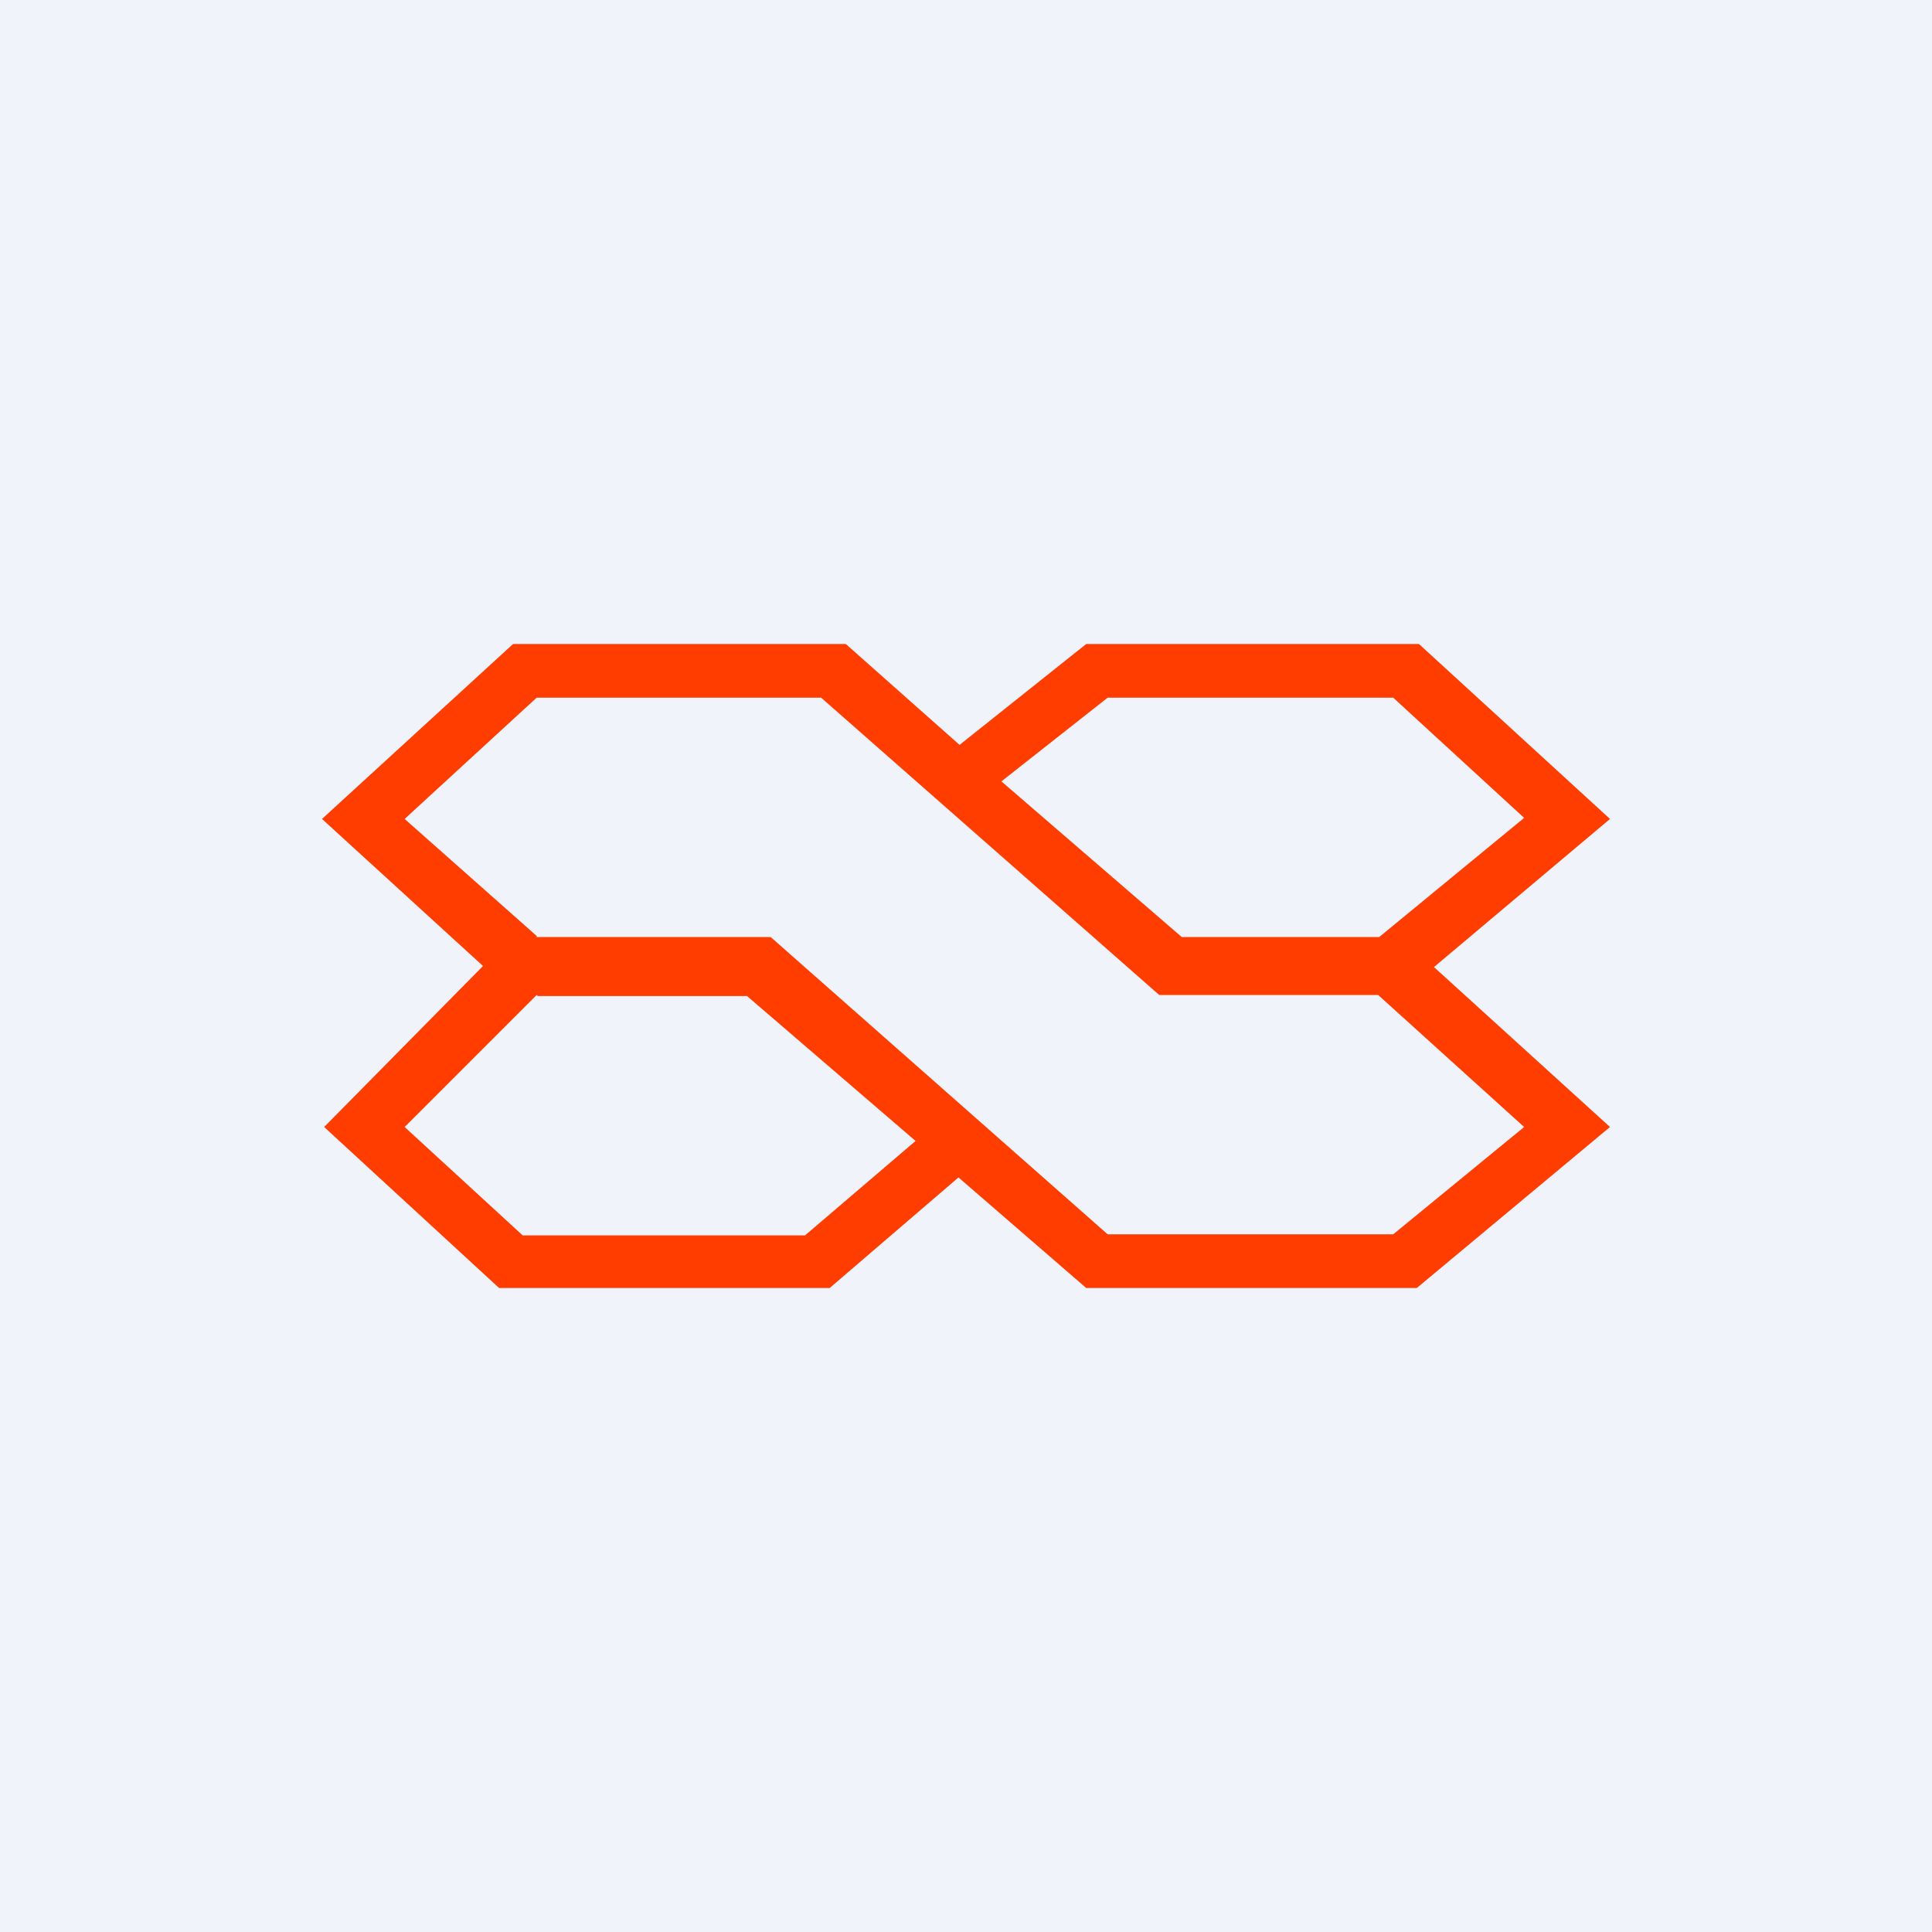 <!-- by TradingView --><svg width="18" height="18" viewBox="0 0 18 18" xmlns="http://www.w3.org/2000/svg"><path fill="#F0F3FA" d="M0 0h18v18H0z"/><path d="M4.78 6h3.1l1.06.94L10.12 6h3.1L15 7.63l-1.64 1.38L15 10.5 13.2 12h-3.08l-1.19-1.03L7.73 12H4.65l-1.63-1.5L4.5 9 3 7.63 4.78 6ZM5 9.27 3.77 10.5l1.1 1.01H7.5l1.03-.88-1.57-1.35H5.01Zm0-.54h2.18l3.14 2.77h2.66l1.22-1-1.36-1.23H10.8L7.65 6.5H5L3.77 7.63 5 8.72Zm7.85 0 1.35-1.11-1.22-1.12h-2.66l-.99.78 1.68 1.45h1.84Z" fill="#FF3D00"/></svg>
